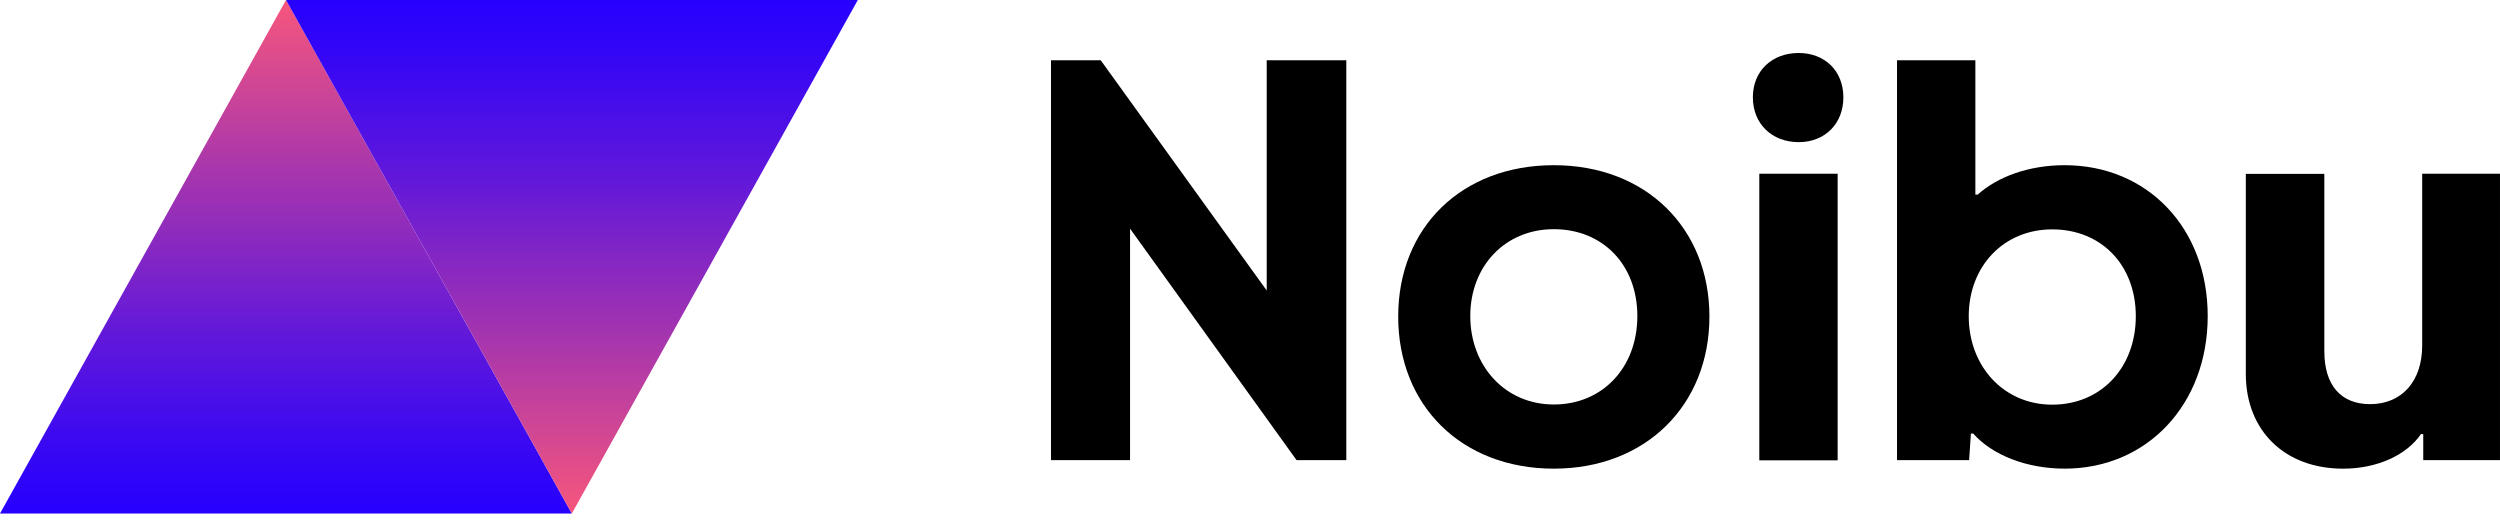 <svg xmlns="http://www.w3.org/2000/svg" viewBox="0 0 143 30" fill="none"> <g clip-path="url(#clip0_54_2427)"> <path d="M74.165 26.321L64.639 13.079V26.321H60.117V3.447H62.961L72.456 16.617V3.447H77.009V26.321H74.165Z" fill="black"></path> <path d="M88.878 9.449C94.147 9.449 97.779 13.049 97.779 18.108C97.779 23.167 94.147 26.807 88.878 26.807C83.609 26.807 79.977 23.208 79.977 18.108C79.977 13.008 83.609 9.449 88.878 9.449ZM88.878 23.137C91.66 23.137 93.656 21.028 93.656 18.078C93.656 15.127 91.66 13.109 88.878 13.109C86.095 13.109 84.1 15.218 84.1 18.078C84.1 20.937 86.095 23.137 88.878 23.137Z" fill="black"></path> <path d="M102.883 3.031C104.387 3.031 105.441 4.065 105.441 5.566C105.441 7.067 104.397 8.131 102.883 8.131C101.369 8.131 100.264 7.097 100.264 5.566C100.264 4.035 101.379 3.031 102.883 3.031ZM105.113 9.946V26.331H100.632V9.936H105.113V9.946Z" fill="black"></path> <path d="M118.107 26.807C115.917 26.807 113.953 26.027 112.868 24.8H112.735L112.633 26.321H108.51V3.447H112.991V11.132H113.124C114.27 10.098 116.071 9.449 118.096 9.449C122.813 9.449 126.281 13.018 126.281 18.078C126.281 23.137 122.813 26.807 118.096 26.807H118.107ZM117.39 13.12C114.607 13.12 112.612 15.228 112.612 18.088C112.612 20.947 114.607 23.147 117.39 23.147C120.173 23.147 122.168 21.038 122.168 18.088C122.168 15.137 120.173 13.12 117.39 13.12Z" fill="black"></path> <path d="M132.952 9.936V20.095C132.952 22.042 133.904 23.117 135.572 23.117C137.372 23.117 138.549 21.819 138.549 19.771V9.936H142.999V26.321H138.61V24.83H138.477C137.689 25.996 136.022 26.808 134.027 26.808C130.65 26.808 128.461 24.597 128.461 21.393V9.946H132.942L132.952 9.936Z" fill="black"></path> <path d="M32.709 29.373H0L16.36 0L32.709 29.373Z" fill="url(#paint0_linear_54_2427)"></path> <path d="M16.359 0H49.068L32.709 29.373L16.359 0Z" fill="url(#paint1_linear_54_2427)"></path> </g> <defs> <linearGradient id="paint0_linear_54_2427" x1="16.36" y1="29.373" x2="16.36" y2="0" gradientUnits="userSpaceOnUse"> <stop stop-color="#2600FF"></stop> <stop offset="0.12" stop-color="#3707F4"></stop> <stop offset="0.36" stop-color="#6419D8"></stop> <stop offset="0.68" stop-color="#AB37AB"></stop> <stop offset="1" stop-color="#F7567C"></stop> </linearGradient> <linearGradient id="paint1_linear_54_2427" x1="32.709" y1="0" x2="32.709" y2="29.373" gradientUnits="userSpaceOnUse"> <stop stop-color="#2600FF"></stop> <stop offset="0.12" stop-color="#3707F4"></stop> <stop offset="0.36" stop-color="#6419D8"></stop> <stop offset="0.68" stop-color="#AB37AB"></stop> <stop offset="1" stop-color="#F7567C"></stop> </linearGradient> <clipPath id="clip0_54_2427"> <rect width="143" height="29.373" fill="white"></rect> </clipPath> </defs> </svg>